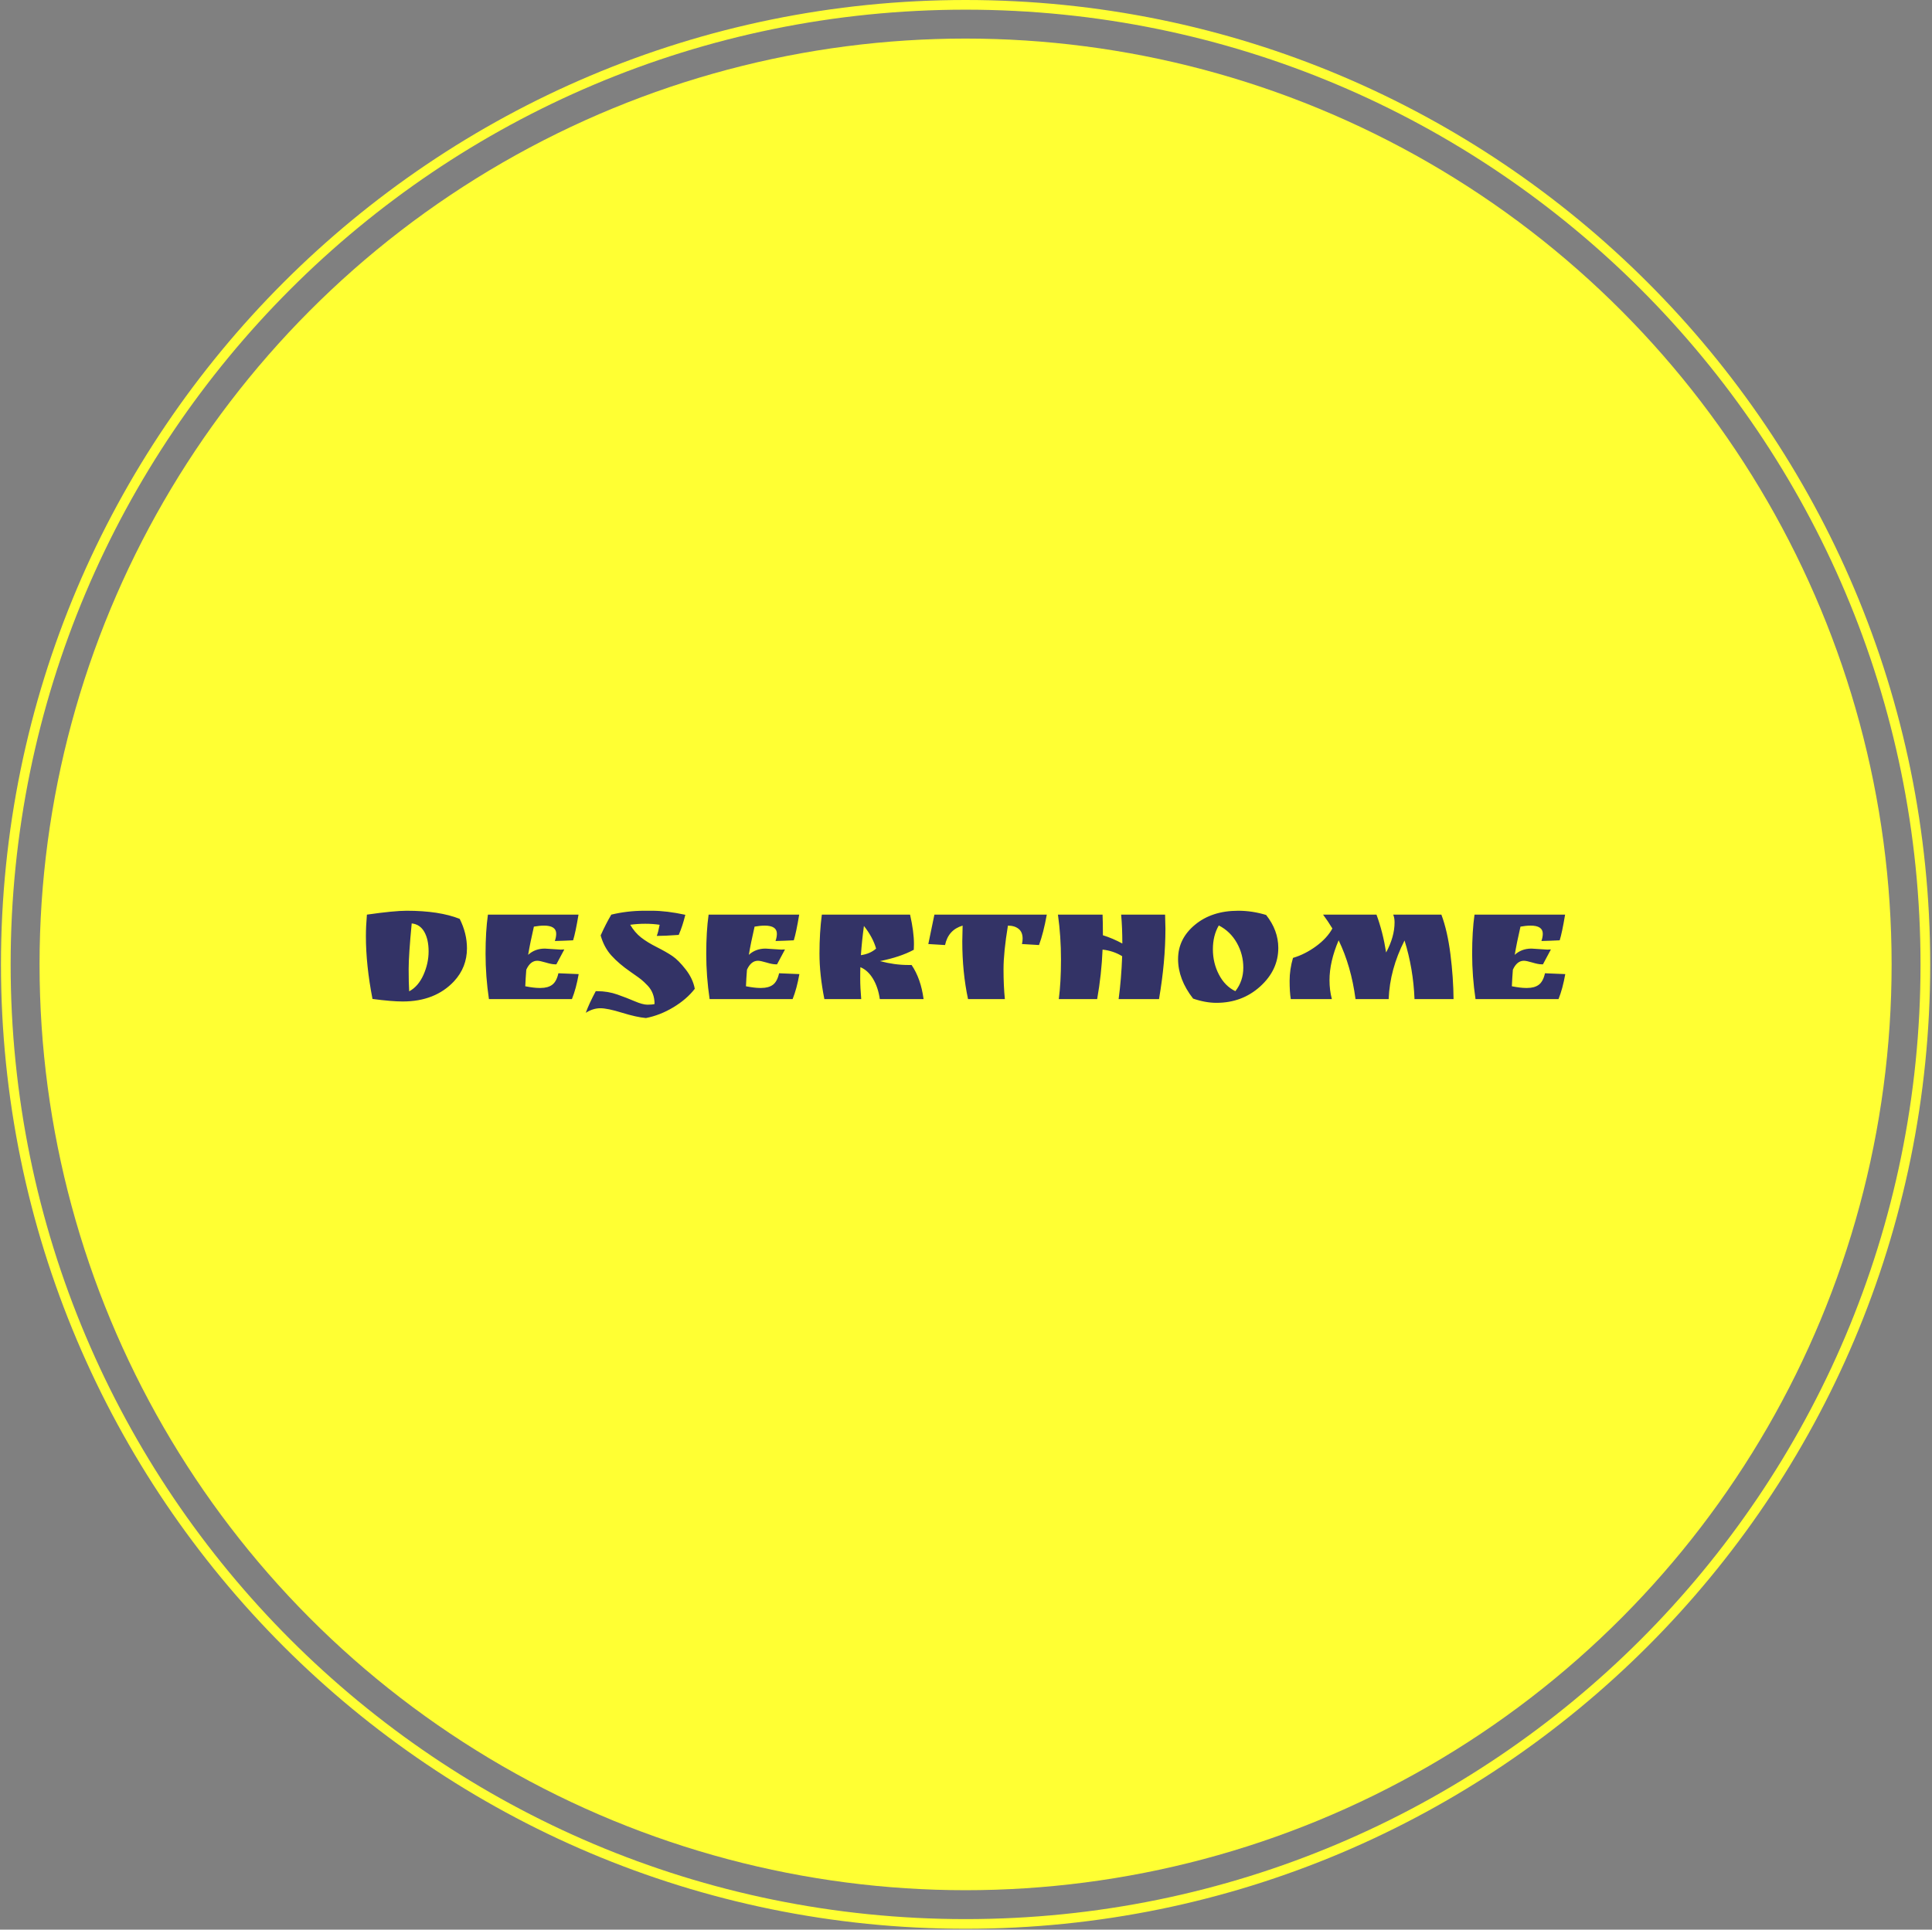 <svg xmlns="http://www.w3.org/2000/svg" version="1.1" xmlns:xlink="http://www.w3.org/1999/xlink" xmlns:svgjs="http://svgjs.dev/svgjs" width="1000" height="999" viewBox="0 0 1000 999"><rect x="0" y="0" width="1000" height="999" fill="#808080" stroke="none"/><g transform="matrix(1,0,0,1,-0.216,-0.216)"><svg viewBox="0 0 343 343" data-background-color="#333366" preserveAspectRatio="xMidYMid meet" height="999" width="1000" xmlns="http://www.w3.org/2000/svg" xmlns:xlink="http://www.w3.org/1999/xlink"><g id="tight-bounds" transform="matrix(1,0,0,1,0.074,0.074)"><svg viewBox="0 0 342.852 342.852" height="342.852" width="342.852"><g><svg></svg></g><g><svg viewBox="0 0 342.852 342.852" height="342.852" width="342.852"><g><path d="M0 171.426c0-94.676 76.75-171.426 171.426-171.426 94.676 0 171.426 76.75 171.426 171.426 0 94.676-76.75 171.426-171.426 171.426-94.676 0-171.426-76.75-171.426-171.426zM171.426 341.132c93.726 0 169.706-75.98 169.706-169.706 0-93.726-75.98-169.706-169.706-169.706-93.726 0-169.706 75.98-169.706 169.706 0 93.726 75.98 169.706 169.706 169.706z" data-fill-palette-color="tertiary" fill="#ffff33" stroke="transparent"></path><ellipse rx="164.569" ry="164.569" cx="171.426" cy="171.426" fill="#ffff33" stroke="transparent" stroke-width="0" fill-opacity="1" data-fill-palette-color="tertiary"></ellipse></g><g transform="matrix(1,0,0,1,64.847,161.89)"><svg viewBox="0 0 213.158 19.072" height="19.072" width="213.158"><g><svg viewBox="0 0 213.158 19.072" height="19.072" width="213.158"><g><svg viewBox="0 0 213.158 19.072" height="19.072" width="213.158"><g><svg viewBox="0 0 213.158 19.072" height="19.072" width="213.158"><g id="textblocktransform"><svg viewBox="0 0 213.158 19.072" height="19.072" width="213.158" id="textblock"><g><svg viewBox="0 0 213.158 19.072" height="19.072" width="213.158"><g transform="matrix(1,0,0,1,0,0)"><svg width="213.158" viewBox="3.7 -26.15 354.83 31.75" height="19.072" data-palette-color="#333366"><path d="M15.75-26.15L15.75-26.15Q25.4-26.15 31.45-23.75L31.45-23.75Q33.6-19.45 33.6-15.05L33.6-15.05Q33.6-9.4 29.75-5.25L29.75-5.25Q24.15 0.7 14.6 0.7L14.6 0.7Q11.3 0.7 5.65-0.05L5.65-0.05Q3.7-10.1 3.7-18.6L3.7-18.6Q3.7-21.55 4-25L4-25Q12.05-26.15 15.75-26.15ZM17.25-22.4L17.25-22.4Q16.35-13 16.35-8.93 16.35-4.85 16.5-2.3L16.5-2.3Q19.2-3.75 20.73-7.18 22.25-10.6 22.25-14.13 22.25-17.65 20.98-19.9 19.7-22.15 17.25-22.4ZM56.65-14.95L56.65-14.95 61.35-14.65Q62.05-14.65 62.4-14.7L62.4-14.7 60.05-10.3 59.6-10.3Q58.65-10.3 56.9-10.83 55.15-11.35 54.4-11.35L54.4-11.35Q52.35-11.35 51.15-8.7L51.15-8.7Q50.95-6.25 50.85-3.8L50.85-3.8Q53.45-3.3 54.95-3.3L54.95-3.3 55.4-3.3Q57.55-3.3 58.82-4.25 60.1-5.2 60.65-7.65L60.65-7.65 66.65-7.4Q65.9-3.1 64.65 0L64.65 0 40.1 0Q39.1-6.75 39.1-13.4 39.1-20.05 39.8-25L39.8-25 66.6-25Q65.7-19.6 65-17.4L65-17.4Q62.05-17.25 59.6-17.2L59.6-17.2Q60-18.35 60-19.35L60-19.35Q60-21.75 56.4-21.75L56.4-21.75Q55.05-21.75 53.4-21.45L53.4-21.45Q52.3-16.7 51.7-13.1L51.7-13.1Q53.7-14.95 56.65-14.95ZM90.6-22L90.6-22Q88.6-22.3 86.32-22.3 84.05-22.3 81.9-22L81.9-22Q83.25-19.7 85.1-18.25 86.95-16.8 89.77-15.38 92.6-13.95 94.37-12.75 96.15-11.55 98.3-8.8 100.45-6.05 101-3.05L101-3.05Q98.6 0.05 94.65 2.43 90.7 4.8 86.55 5.6L86.55 5.6Q83.75 5.35 79.47 4.03 75.2 2.7 73.05 2.7 70.9 2.7 68.75 4.05L68.75 4.05Q69.65 1.5 71.7-2.35L71.7-2.35 72.1-2.35Q75.3-2.35 78.12-1.35 80.95-0.35 83.27 0.65 85.6 1.65 87.02 1.65 88.45 1.65 89.1 1.45L89.1 1.45Q89.1-1.85 87.05-4L87.05-4Q85.95-5.15 85.17-5.78 84.4-6.4 82.8-7.5L82.8-7.5 81.95-8.1Q78.55-10.45 76.35-12.88 74.15-15.3 73.15-18.85L73.15-18.85Q74.75-22.4 76.3-25L76.3-25Q81.05-26.15 86.15-26.15L86.15-26.15 88.35-26.15Q92.65-26.15 98.2-24.95L98.2-24.95Q97.4-21.65 96.25-19L96.25-19Q92.05-18.7 89.75-18.7L89.75-18.7Q90.2-19.85 90.6-22ZM121.94-14.95L121.94-14.95 126.64-14.65Q127.34-14.65 127.69-14.7L127.69-14.7 125.34-10.3 124.89-10.3Q123.94-10.3 122.19-10.83 120.44-11.35 119.69-11.35L119.69-11.35Q117.64-11.35 116.44-8.7L116.44-8.7Q116.24-6.25 116.14-3.8L116.14-3.8Q118.74-3.3 120.24-3.3L120.24-3.3 120.69-3.3Q122.84-3.3 124.12-4.25 125.39-5.2 125.94-7.65L125.94-7.65 131.94-7.4Q131.19-3.1 129.94 0L129.94 0 105.39 0Q104.39-6.75 104.39-13.4 104.39-20.05 105.09-25L105.09-25 131.89-25Q130.99-19.6 130.29-17.4L130.29-17.4Q127.34-17.25 124.89-17.2L124.89-17.2Q125.29-18.35 125.29-19.35L125.29-19.35Q125.29-21.75 121.69-21.75L121.69-21.75Q120.34-21.75 118.69-21.45L118.69-21.45Q117.59-16.7 116.99-13.1L116.99-13.1Q118.99-14.95 121.94-14.95ZM165.84-16.3L165.84-16.3 165.79-14.6Q161.79-12.45 155.79-11.25L155.79-11.25Q160.09-10.1 164.09-10.1L164.09-10.1 165.14-10.1Q167.89-6.05 168.69 0L168.69 0 155.74 0Q155.24-3.5 153.72-6.03 152.19-8.55 149.99-9.45L149.99-9.45Q149.94-8.6 149.94-6.05 149.94-3.5 150.24 0L150.24 0 139.34 0Q137.89-7.25 137.89-13.48 137.89-19.7 138.59-25L138.59-25 164.69-25Q165.84-19.95 165.84-16.3ZM151.04-21.65L151.04-21.65Q150.44-17.25 150.14-13L150.14-13Q152.89-13.4 154.64-14.95L154.64-14.95Q153.69-18.3 151.04-21.65ZM193.64-21.75L193.64-21.75Q192.34-13.85 192.34-8.85 192.34-3.85 192.74 0L192.74 0 181.84 0Q180.14-7.95 180.14-17.1L180.14-17.1Q180.14-18.65 180.24-21.75L180.24-21.75Q175.99-20.5 175.04-16L175.04-16 170.09-16.3 171.89-25 205.14-25Q204.14-19.5 202.84-16L202.84-16 197.79-16.3Q197.99-17.1 197.99-17.9L197.99-17.9Q197.99-19.85 196.79-20.8 195.59-21.75 193.64-21.75ZM240.24-20.85L240.24-20.85Q240.24-11.05 238.34 0L238.34 0 226.39 0Q227.19-5.9 227.44-12.7L227.44-12.7Q224.84-14.3 221.64-14.65L221.64-14.65Q221.34-7.3 220.04 0L220.04 0 208.69 0Q209.34-4.9 209.34-11.73 209.34-18.55 208.44-25L208.44-25 221.64-25Q221.74-22.95 221.74-18.9L221.74-18.9Q224.64-18 227.49-16.45L227.49-16.45Q227.49-21.1 227.14-25L227.14-25 240.14-25Q240.24-22.2 240.24-20.85ZM248.43-0.15L248.43-0.15Q243.98-5.85 243.98-11.85 243.98-17.85 248.98-22 253.98-26.15 261.78-26.15L261.78-26.15Q265.93-26.15 270.03-24.9L270.03-24.9Q273.63-20.35 273.63-15.15L273.63-15.15Q273.63-8.6 268.28-3.75 262.93 1.1 255.33 1.1L255.33 1.1Q252.08 1.1 248.43-0.15ZM256.03-21.8L256.03-21.8Q254.28-18.8 254.28-14.75 254.28-10.7 256.06-7.28 257.83-3.85 260.93-2.35L260.93-2.35Q263.28-5.35 263.28-9.3 263.28-13.25 261.36-16.65 259.43-20.05 256.03-21.8ZM308.03-22.7L308.03-22.7Q308.03-24.05 307.63-25L307.63-25 321.88-25Q323.68-20.2 324.56-13.25 325.43-6.3 325.48 0L325.48 0 313.93 0Q313.58-9 310.98-17.35L310.98-17.35Q306.63-8.85 306.28 0L306.28 0 296.48 0Q295.18-9.8 291.48-17.4L291.48-17.4Q288.78-11.05 288.78-5.6L288.78-5.6Q288.78-2.65 289.48 0L289.48 0 277.33 0Q276.98-2.05 276.98-5.43 276.98-8.8 277.98-12.2L277.98-12.2Q281.53-13.25 284.81-15.65 288.08-18.05 289.63-20.9L289.63-20.9Q288.33-23.05 286.88-25L286.88-25 302.68-25Q304.58-19.85 305.53-13.8L305.53-13.8Q308.03-18.45 308.03-22.7ZM348.53-14.95L348.53-14.95 353.23-14.65Q353.93-14.65 354.28-14.7L354.28-14.7 351.93-10.3 351.48-10.3Q350.53-10.3 348.78-10.83 347.03-11.35 346.28-11.35L346.28-11.35Q344.23-11.35 343.03-8.7L343.03-8.7Q342.83-6.25 342.73-3.8L342.73-3.8Q345.33-3.3 346.83-3.3L346.83-3.3 347.28-3.3Q349.43-3.3 350.7-4.25 351.98-5.2 352.53-7.65L352.53-7.65 358.53-7.4Q357.78-3.1 356.53 0L356.53 0 331.98 0Q330.98-6.75 330.98-13.4 330.98-20.05 331.68-25L331.68-25 358.48-25Q357.58-19.6 356.88-17.4L356.88-17.4Q353.93-17.25 351.48-17.2L351.48-17.2Q351.88-18.35 351.88-19.35L351.88-19.35Q351.88-21.75 348.28-21.75L348.28-21.75Q346.93-21.75 345.28-21.45L345.28-21.45Q344.18-16.7 343.58-13.1L343.58-13.1Q345.58-14.95 348.53-14.95Z" opacity="1" transform="matrix(1,0,0,1,0,0)" fill="#333366" class="undefined-text-0" data-fill-palette-color="quaternary" id="text-0"></path></svg></g></svg></g></svg></g></svg></g><g></g></svg></g></svg></g></svg></g></svg></g><defs></defs></svg><rect width="342.852" height="342.852" fill="none" stroke="none" visibility="hidden"></rect></g></svg></g></svg>